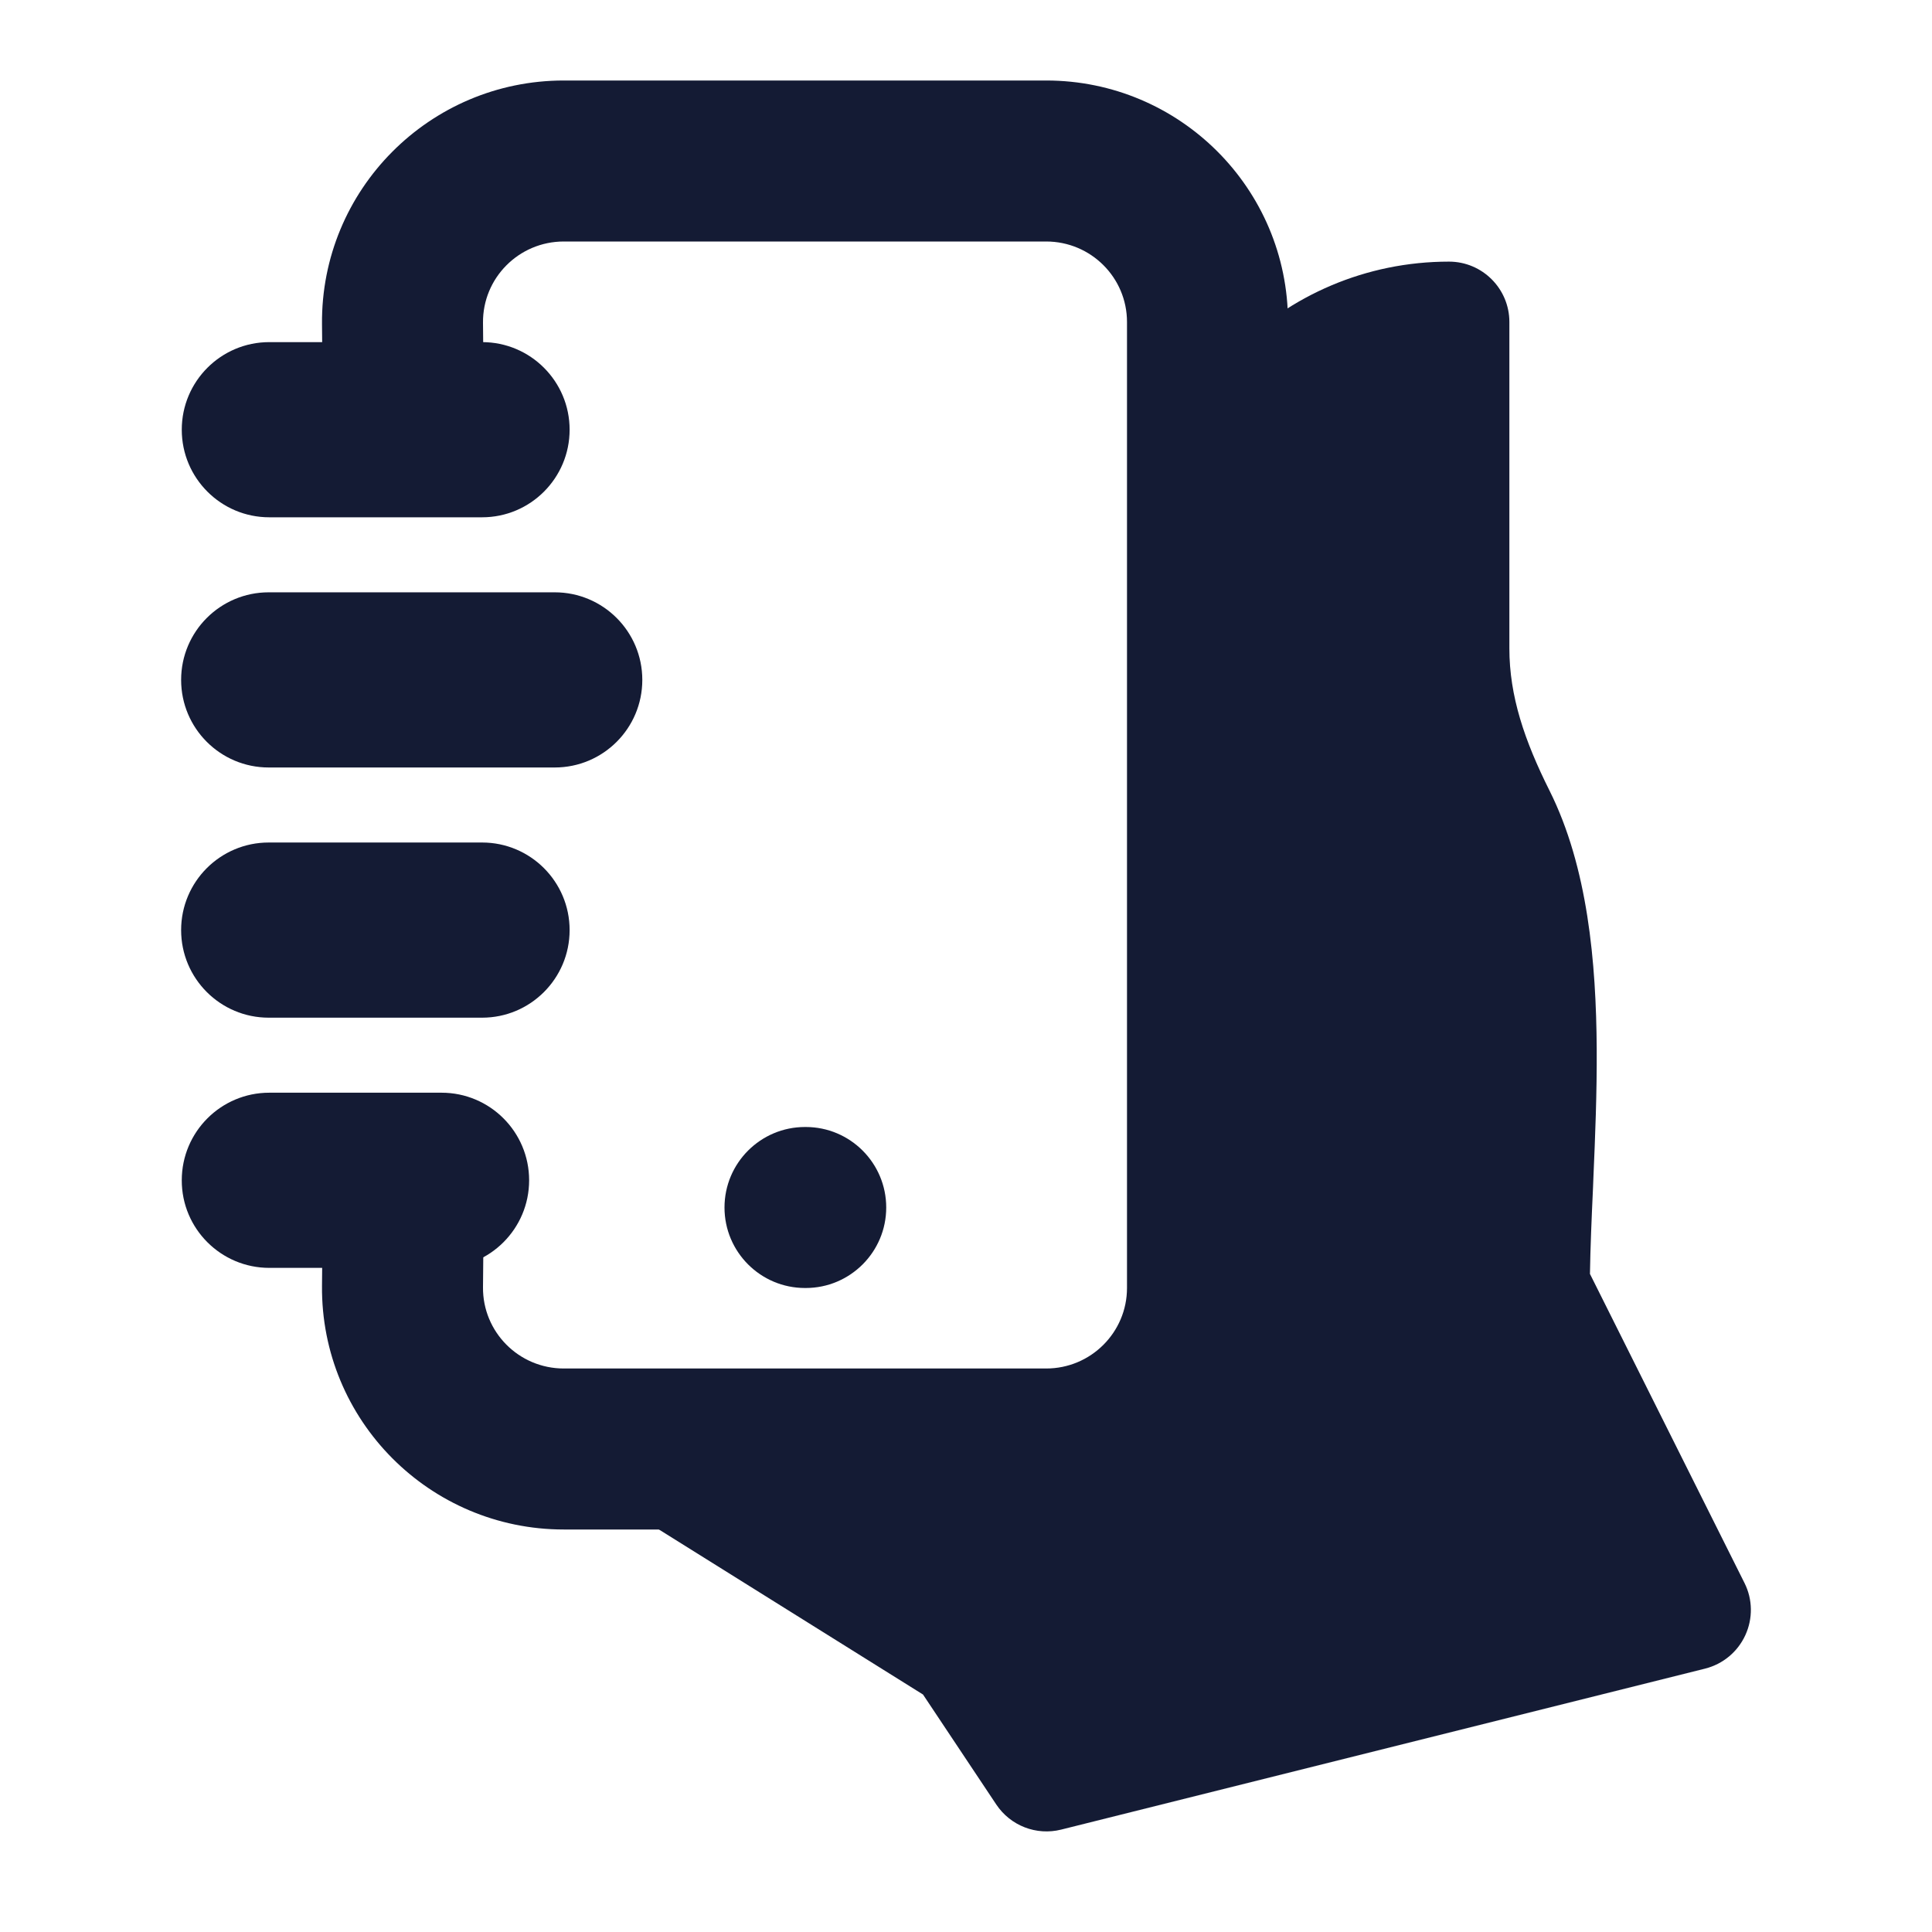 <svg width="24" height="24" viewBox="0 0 24 24" fill="none" xmlns="http://www.w3.org/2000/svg">
<path fill-rule="evenodd" clip-rule="evenodd" d="M14.25 7C14.25 4.929 15.929 3.25 18 3.25C18.414 3.25 18.75 3.586 18.75 4V8.056C18.75 8.647 18.938 9.2 19.248 9.82C19.725 10.773 19.828 11.957 19.835 13.028C19.838 13.575 19.816 14.121 19.794 14.625C19.792 14.669 19.791 14.712 19.789 14.754C19.771 15.143 19.756 15.501 19.751 15.825L21.671 19.665C21.773 19.868 21.776 20.107 21.681 20.313C21.586 20.52 21.403 20.672 21.182 20.728L13.182 22.728C12.874 22.805 12.552 22.68 12.376 22.416L11.466 21.05L7.603 18.636C7.319 18.459 7.187 18.115 7.279 17.793C7.371 17.472 7.665 17.25 8 17.25H13C13.69 17.25 14.25 16.69 14.25 16V7Z" fill="#141B34"/>
<path fill-rule="evenodd" clip-rule="evenodd" d="M7.004 3C6.444 3 5.995 3.455 6 4.009L6.009 4.991L4.009 5.009L4 4.027C3.985 2.358 5.336 1 7.004 1H12.996C14.653 1 16 2.341 16 4V16C16 17.659 14.653 19 12.996 19H7.004C5.336 19 3.985 17.642 4 15.973L4.009 14.991L6.009 15.009L6 15.991C5.995 16.545 6.444 17 7.004 17H12.996C13.552 17 14 16.55 14 16V4C14 3.449 13.552 3 12.996 3H7.004Z" fill="#141B34"/>
<path fill-rule="evenodd" clip-rule="evenodd" d="M9 15C9 14.448 9.448 14 10 14H10.009C10.561 14 11.009 14.448 11.009 15C11.009 15.552 10.561 16 10.009 16H10C9.448 16 9 15.552 9 15Z" fill="#141B34"/>
<path d="M3.345 6.426H5.989C6.589 6.426 7.076 5.939 7.076 5.338C7.076 4.737 6.589 4.25 5.989 4.25H3.345C2.745 4.25 2.258 4.737 2.258 5.338C2.258 5.939 2.745 6.426 3.345 6.426Z" fill="#141B34"/>
<path d="M6.891 7.358H3.338C2.737 7.358 2.25 7.845 2.25 8.446C2.25 9.047 2.737 9.534 3.338 9.534L6.891 9.534C7.492 9.534 7.979 9.047 7.979 8.446C7.979 7.845 7.492 7.358 6.891 7.358Z" fill="#141B34"/>
<path d="M5.989 10.466H3.338C2.737 10.466 2.25 10.953 2.25 11.554C2.25 12.155 2.737 12.642 3.338 12.642H5.989C6.589 12.642 7.076 12.155 7.076 11.554C7.076 10.953 6.589 10.466 5.989 10.466Z" fill="#141B34"/>
<path d="M3.345 13.574H5.485C6.086 13.574 6.573 14.061 6.573 14.662C6.573 15.263 6.086 15.75 5.485 15.75H3.345C2.745 15.75 2.257 15.263 2.258 14.662C2.258 14.061 2.745 13.574 3.345 13.574Z" fill="#141B34"/>
</svg>
